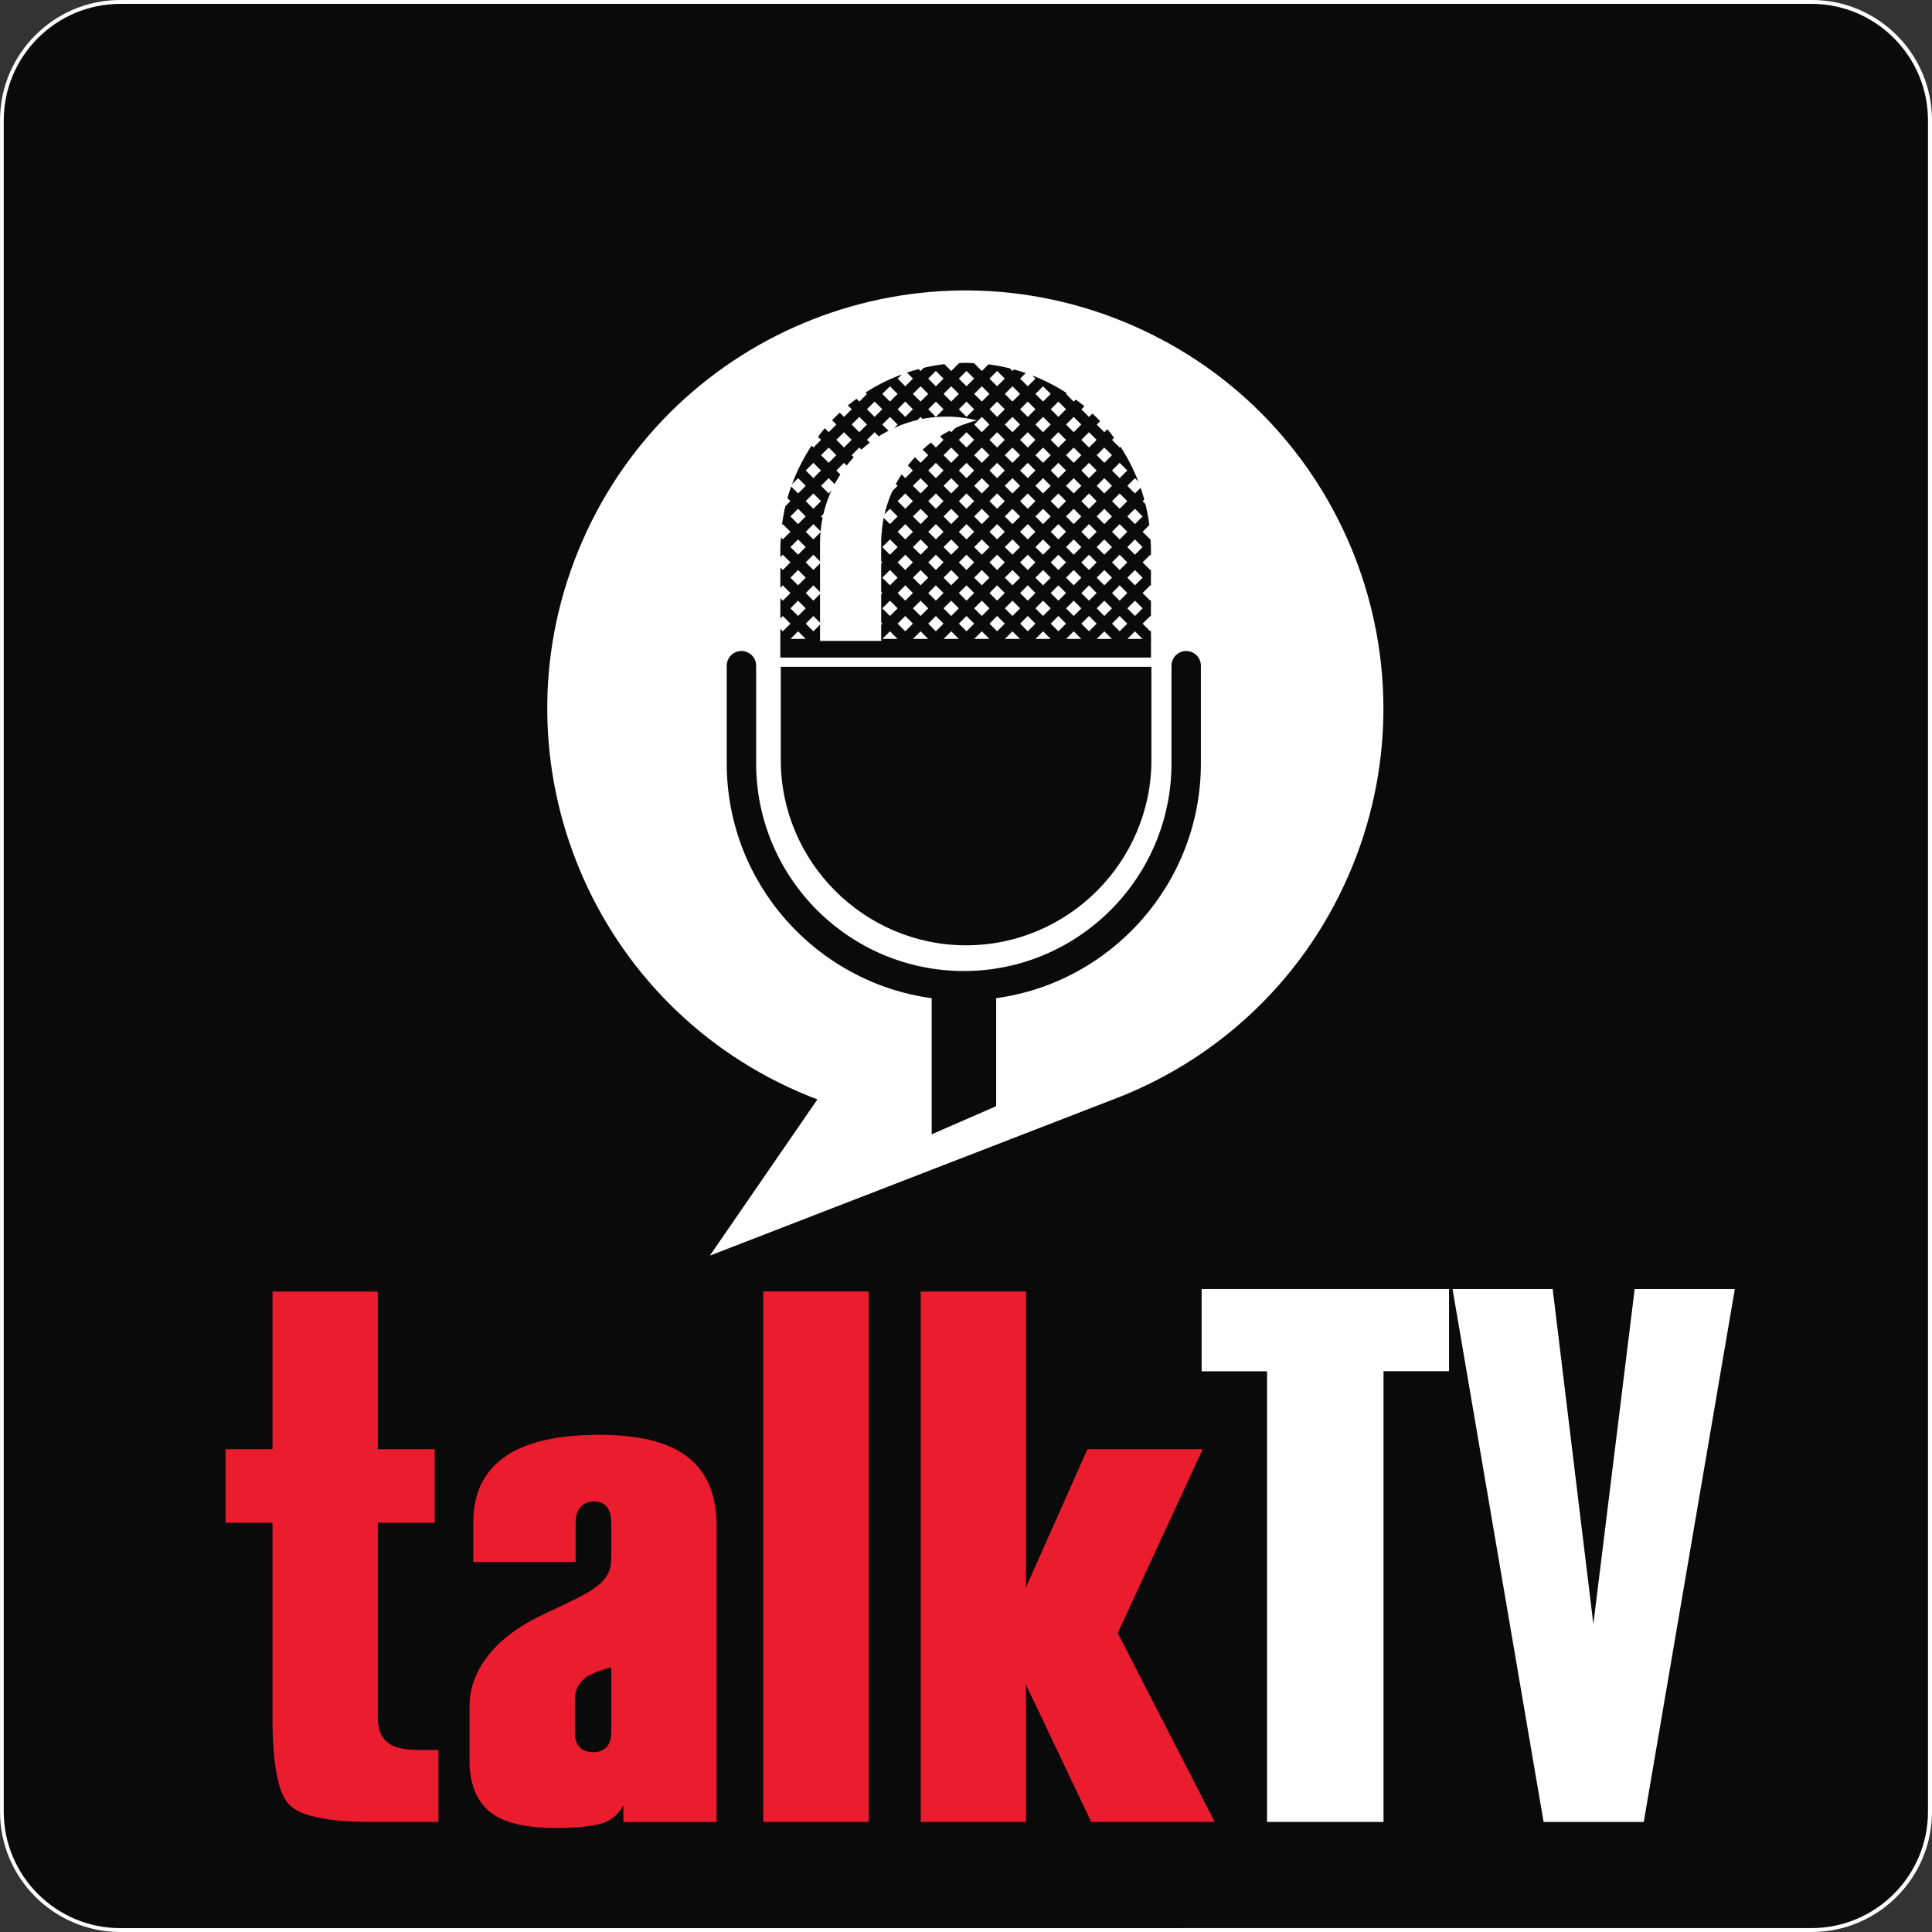 <svg width="799.99" height="800" enable-background="new 0 0 255.118 255.118" version="1.1" viewBox="0 0 799.99 800" xml:space="preserve" xmlns="http://www.w3.org/2000/svg">
<rect x="0" y="0" width="799.99" height="800" fill="#333333" stroke="none"/>
<path d="m750.19 3.1c25.756 0 46.711 20.952 46.711 46.708v700.36c0 25.762-20.955 46.717-46.711 46.717h-700.37c-25.756 0-46.708-20.949-46.708-46.711v-700.37c0-25.762 20.955-46.714 46.708-46.714l700.37 3e-3m0-3.1h-700.37c-27.456 0-49.811 22.346-49.811 49.811v700.37c0 27.465 22.356 49.821 49.811 49.821l700.37-6e-3c27.459 0 49.805-22.359 49.805-49.824v-700.37c0-27.468-22.34-49.805-49.805-49.805z" fill="#fff" stroke-width="3.154"/><g transform="matrix(1.481 0 0 1.481 1.552 424.2)"><path d="m32.581 252.66c-17.963 0-32.581-14.612-32.581-32.583v-472.84c0-17.972 14.618-32.577 32.581-32.577l472.84-4e-3c17.967 0 32.577 14.612 32.577 32.577v472.84c0 17.965-14.609 32.577-32.577 32.577z" fill="#0a0a0a" stroke-width="2.129"/><g transform="matrix(1.004 0 0 1.004 -.03 .414)" stroke-width="2.129"><path d="m374.47-41.805c25.74-58.904-1.154-127.52-60.065-153.25-58.906-25.737-127.53 1.158-153.26 60.065-25.729 58.906 1.163 127.52 60.065 153.25 1.795 0.781 3.592 1.522 5.402 2.2l-29.943 43.496 111.19-43.055 0.07-0.038c28.75-10.559 53.304-32.389 66.536-62.667z" fill="#fff"/><path d="m329.31-104.41c-2.259 0-4.093 1.833-4.093 4.095v27.192c0 31.885-25.946 57.829-57.824 57.829-31.891 0-57.837-25.944-57.837-57.829v-27.192c0-2.261-1.835-4.095-4.095-4.095-2.264 0-4.099 1.833-4.099 4.095v27.192c0 33.367 24.888 61.016 57.077 65.399v37.902l17.952-7.827v-30.079c32.157-4.406 57.015-32.042 57.015-65.392v-27.192c0-2.264-1.831-4.097-4.097-4.097z" fill="#0a0a0a"/><path d="m268.02-22.453c28.378 0 51.607-23.218 51.607-51.611v-25.942h-103.21v25.942c-2e-3 28.391 23.22 51.611 51.605 51.611z" fill="#0a0a0a"/><rect x="216.29" y="-107.78" width="103.22" height="5.196" fill="#0a0a0a"/><path d="m228.26-107.13-0.635-0.635 2.131-2.127 2.131 2.127-0.632 0.635h5.532l-0.639-0.635 2.138-2.127 2.127 2.127-0.63 0.635h5.532l-0.635-0.635 2.136-2.127 2.131 2.127-0.635 0.635h5.53l-0.635-0.635 2.138-2.127 2.127 2.127-0.632 0.635h5.532l-0.635-0.635 2.131-2.127 2.127 2.127-0.63 0.635h5.534l-0.635-0.635 2.134-2.127 2.127 2.127-0.63 0.635h5.532l-0.635-0.635 2.134-2.127 2.127 2.127-0.635 0.635h5.532l-0.63-0.635 2.127-2.127 2.134 2.127-0.635 0.635h5.532l-0.63-0.635 2.134-2.127 2.127 2.127-0.637 0.635h5.534l-0.63-0.635 2.134-2.127 2.129 2.127-0.632 0.635h5.534l-0.632-0.635 2.125-2.127 2.131 2.127-0.637 0.635h2.962v-2.949l-0.187 0.185-2.136-2.131 2.136-2.131 0.187 0.185v-4.64l-0.187 0.185-2.136-2.121 2.136-2.151 0.187 0.19v-4.631l-0.187 0.185-2.136-2.134 2.136-2.127 0.187 0.185v-2.04c0-0.837-0.085-1.648-0.128-2.474l-0.06 0.06-2.136-2.127 1.88-1.878c-0.253-1.997-0.63-3.956-1.107-5.881l-0.769-0.767 0.454-0.458c-0.304-1.105-0.63-2.191-1.009-3.264l-1.576 1.578-2.125-2.127 2.125-2.129 0.937 0.935c-1.324-3.416-2.981-6.669-4.978-9.688l-0.221 0.224-2.129-2.134 0.577-0.575c-0.605-0.816-1.201-1.633-1.857-2.408l-0.852 0.852-2.134-2.131 0.954-0.95c-0.692-0.73-1.399-1.437-2.129-2.129l-0.958 0.952-2.131-2.131 0.854-0.852c-0.775-0.652-1.599-1.246-2.413-1.85l-0.573 0.564-2.129-2.127 0.217-0.217c-3.011-1.978-6.241-3.622-9.639-4.942l0.896 0.89-2.131 2.134-2.134-2.134 1.554-1.557c-1.069-0.373-2.159-0.701-3.258-1.001l-0.424 0.426-0.724-0.724c-1.955-0.483-3.939-0.867-5.966-1.118l-1.844 1.842-2.134-2.134 0.032-0.023c-0.803-0.038-1.595-0.123-2.402-0.123-0.658 0-1.292 0.072-1.94 0.098l0.049 0.047-2.129 2.134-1.908-1.908c-1.946 0.224-3.85 0.579-5.724 1.016l-0.892 0.892-0.528-0.526c-1.111 0.292-2.217 0.605-3.296 0.969l1.686 1.686-2.127 2.134-2.127-2.134 1.173-1.18c-3.567 1.32-6.959 3.005-10.11 5.044l0.4 0.4-2.127 2.127-0.781-0.777c-0.82 0.6-1.652 1.182-2.44 1.831l1.082 1.082-2.127 2.131-1.188-1.186c-0.737 0.686-1.461 1.384-2.155 2.108l1.207 1.205-2.131 2.131-1.107-1.105c-0.654 0.771-1.271 1.574-1.88 2.383l0.854 0.854-2.129 2.134-0.528-0.53c-0.575 0.856-1.09 1.755-1.614 2.651l0.011 0.011-0.045 0.045c-1.493 2.557-2.753 5.247-3.797 8.055l1.706-1.699 2.131 2.129-2.131 2.127-1.936-1.929c-0.381 1.065-0.728 2.136-1.039 3.23l0.841 0.845-1.427 1.425c-0.4 1.704-0.711 3.437-0.933 5.2l0.23-0.23 2.127 2.131-2.127 2.127-0.528-0.528c-0.058 0.977-0.151 1.948-0.151 2.941v2.532l0.679-0.677 2.127 2.127-2.127 2.134-0.679-0.681v5.632l0.679-0.681 2.127 2.138-2.127 2.121-0.679-0.679v5.63l0.679-0.681 2.127 2.134-2.127 2.131-0.679-0.681v3.445h3.443l-0.635-0.635 2.134-2.127 2.131 2.127-0.635 0.635h5.515v6e-3zm-2.764-2.762-2.131-2.131 2.131-2.134 2.127 2.134zm8.53-12.806 2.127 2.151-2.127 2.121-2.134-2.121zm-4.267 0-2.131-2.121 2.131-2.131 2.131 2.131zm4.267-4.257-2.134-2.134 2.134-2.127 2.127 2.127zm21.325-8.528 2.127 2.138-2.127 2.127-2.138-2.127zm-4.269 0-2.127-2.127 2.127-2.131 2.127 2.131zm4.269-4.261-2.138-2.138 2.138-2.127 2.127 2.127zm4.254 0 2.134 2.131-2.134 2.127-2.129-2.127zm4.269 4.261 2.127 2.138-2.127 2.127-2.131-2.127zm0-4.261-2.131-2.138 2.131-2.127 2.127 2.127zm4.261 0 2.134 2.131-2.134 2.127-2.131-2.127zm-2.134-6.397 2.131-2.142 2.129 2.142-2.129 2.129zm6.401 10.657 2.127 2.138-2.127 2.127-2.134-2.127zm0-4.261-2.134-2.138 2.134-2.127 2.127 2.127zm4.261 0 2.134 2.131-2.134 2.127-2.131-2.127zm-2.134-6.397 2.134-2.142 2.134 2.142-2.134 2.129zm6.401 10.657 2.127 2.138-2.127 2.127-2.134-2.127zm0-4.261-2.134-2.138 2.134-2.127 2.127 2.127zm4.261 0 2.134 2.131-2.134 2.127-2.131-2.127zm-2.131-6.397 2.131-2.142 2.134 2.142-2.134 2.129zm6.394 10.657 2.131 2.138-2.131 2.127-2.127-2.127zm0-4.261-2.127-2.138 2.127-2.127 2.131 2.127zm4.265 0 2.134 2.131-2.134 2.127-2.134-2.127zm4.267 4.261 2.127 2.138-2.127 2.127-2.131-2.127zm0-4.261-2.131-2.138 2.131-2.127 2.127 2.127zm4.261 0 2.134 2.131-2.134 2.127-2.134-2.127zm4.267 4.261 2.134 2.138-2.134 2.127-2.134-2.127zm0-4.261-2.134-2.138 2.134-2.127 2.134 2.127zm-4.267-4.265-2.134-2.127 2.134-2.144 2.134 2.144zm-4.261-4.274-2.131-2.127 2.131-2.129 2.127 2.129zm-4.267-4.257-2.134-2.131 2.134-2.129 2.134 2.129zm0 4.257 2.134 2.142-2.134 2.129-2.134-2.129zm-4.265 0-2.127-2.127 2.127-2.129 2.131 2.129zm-4.263-4.257-2.131-2.131 2.131-2.129 2.134 2.129zm-4.261-4.263-2.134-2.134 2.134-2.129 2.127 2.129zm0 4.263 2.127 2.127-2.127 2.129-2.134-2.129zm-4.267 0-2.131-2.131 2.131-2.129 2.134 2.129zm-4.261-4.263-2.134-2.134 2.134-2.129 2.127 2.129zm0 4.263 2.127 2.127-2.127 2.129-2.134-2.129zm-4.267 0-2.131-2.131 2.131-2.129 2.134 2.129zm-4.261-4.263-2.131-2.134 2.131-2.129 2.127 2.129zm0 4.263 2.127 2.127-2.127 2.129-2.131-2.129zm-4.269 0-2.129-2.131 2.129-2.129 2.134 2.129zm0 4.257 2.134 2.142-2.134 2.129-2.129-2.129zm-4.254 0-2.138-2.127 2.138-2.129 2.127 2.129zm-4.269-4.257-2.127-2.131 2.127-2.129 2.127 2.129zm0 4.257 2.127 2.142-2.127 2.129-2.127-2.129zm-4.261 0-2.136-2.127 2.136-2.129 2.131 2.129zm0 4.274 2.131 2.127-2.131 2.138-2.136-2.138zm2.136 10.666-2.134 2.127-2.134-2.127 2.134-2.138zm-6.405-10.666-2.131-2.127 2.131-2.144 2.131 2.144zm0 4.265 2.131 2.131-2.131 2.127-2.131-2.127zm-4.261 0-2.138-2.138 2.138-2.127 2.127 2.127zm0 4.261 2.127 2.138-2.127 2.127-2.138-2.127zm-4.265 0-2.134-2.127 2.134-2.131 2.127 2.131zm4.265 8.528 2.127 2.131-2.127 2.121-2.138-2.121zm4.261 4.257 2.131 2.151-2.131 2.121-2.131-2.121zm0-4.257-2.131-2.134 2.131-2.127 2.131 2.127zm4.269 0 2.131 2.131-2.131 2.121-2.136-2.121zm4.261 4.257 2.127 2.151-2.127 2.121-2.127-2.121zm0-4.257-2.127-2.134 2.127-2.127 2.127 2.127zm4.269 0 2.127 2.131-2.127 2.121-2.138-2.121zm4.254 4.257 2.134 2.151-2.134 2.121-2.129-2.121zm0-4.257-2.129-2.134 2.129-2.127 2.134 2.127zm4.269 0 2.127 2.131-2.127 2.121-2.131-2.121zm4.261 4.257 2.134 2.151-2.134 2.121-2.131-2.121zm0-4.257-2.131-2.134 2.131-2.127 2.134 2.127zm4.267 0 2.127 2.131-2.127 2.121-2.134-2.121zm4.261 4.257 2.134 2.151-2.134 2.121-2.131-2.121zm0-4.257-2.131-2.134 2.131-2.127 2.134 2.127zm4.267 0 2.127 2.131-2.127 2.121-2.134-2.121zm4.261 4.257 2.134 2.151-2.134 2.121-2.131-2.121zm0-4.257-2.131-2.134 2.131-2.127 2.134 2.127zm4.263 0 2.131 2.131-2.131 2.121-2.127-2.121zm4.265 4.257 2.134 2.151-2.134 2.121-2.134-2.121zm0-4.257-2.134-2.134 2.134-2.127 2.134 2.127zm4.267 0 2.127 2.131-2.127 2.121-2.131-2.121zm4.261 4.257 2.134 2.151-2.134 2.121-2.134-2.121zm0-4.257-2.134-2.134 2.134-2.127 2.134 2.127zm4.267 0 2.134 2.131-2.134 2.121-2.134-2.121zm4.263 4.257 2.136 2.151-2.136 2.121-2.127-2.121zm0-4.257-2.127-2.134 2.127-2.127 2.136 2.127zm0-8.528-2.127-2.127 2.127-2.131 2.136 2.131zm0-8.526-2.127-2.127 2.127-2.144 2.136 2.144zm-4.263-4.274-2.134-2.127 2.134-2.129 2.134 2.129zm-4.267-4.257-2.134-2.131 2.134-2.129 2.134 2.129zm-4.261-4.263-2.131-2.134 2.131-2.129 2.127 2.129zm-4.267-4.265-2.134-2.134 2.134-2.131 2.134 2.131zm-4.265-4.267-2.127-2.134 2.127-2.127 2.131 2.127zm0 4.267 2.131 2.129-2.131 2.136-2.127-2.136zm-4.263 0-2.131-2.134 2.131-2.131 2.134 2.131zm-4.261-4.267-2.134-2.134 2.134-2.127 2.127 2.127zm-4.267-4.261-2.131-2.131 2.131-2.134 2.134 2.134zm0 4.261 2.134 2.131-2.134 2.134-2.131-2.134zm-4.261 0-2.134-2.134 2.134-2.127 2.127 2.127zm-4.267-4.261-2.131-2.131 2.131-2.134 2.134 2.134zm0 4.261 2.134 2.131-2.134 2.134-2.131-2.134zm-4.261 0-2.131-2.134 2.131-2.127 2.127 2.127zm-4.269-4.261-2.129-2.131 2.129-2.134 2.134 2.134zm0 4.261 2.134 2.131-2.134 2.134-2.129-2.134zm-4.254 0-2.138-2.134 2.138-2.127 2.127 2.127zm0 4.267 2.127 2.129-2.127 2.136-2.138-2.136zm-4.269 0-2.127-2.134 2.127-2.131 2.127 2.131zm-4.261-4.267-2.136-2.134 2.136-2.127 2.131 2.127zm0 4.267 2.131 2.129-2.131 2.136-2.136-2.136zm-4.269 0-2.131-2.134 2.131-2.131 2.131 2.131zm0 4.265 2.131 2.129-2.131 2.131-2.131-2.131zm-4.261 0-2.138-2.134 2.138-2.129 2.127 2.129zm0 4.263 2.127 2.127-2.127 2.129-2.138-2.129zm-4.265 0-2.134-2.131 2.134-2.129 2.127 2.129zm0 4.257 2.127 2.142-2.127 2.129-2.134-2.129zm-4.267 0-2.131-2.127 2.131-2.129 2.131 2.129zm0 4.274 2.131 2.127-2.131 2.138-2.131-2.138zm0 8.526 2.131 2.138-2.131 2.127-2.131-2.127zm-4.263 0-2.131-2.127 2.131-2.131 2.127 2.131zm0 4.265 2.127 2.127-2.127 2.131-2.131-2.131zm0 8.532 2.127 2.138-2.127 2.121-2.131-2.121zm4.263 8.526-2.131-2.127 2.131-2.138 2.131 2.138zm4.267 4.267-2.134-2.131 2.134-2.134 2.127 2.134zm4.265-4.267-2.138-2.127 2.138-2.138 2.127 2.138zm4.261 4.267-2.131-2.131 2.131-2.134 2.131 2.134zm4.269-4.267-2.136-2.127 2.136-2.138 2.131 2.138zm4.261 4.267-2.127-2.131 2.127-2.134 2.127 2.134zm4.269-4.267-2.138-2.127 2.138-2.138 2.127 2.138zm4.254 4.267-2.129-2.131 2.129-2.134 2.134 2.134zm4.269-4.267-2.131-2.127 2.131-2.138 2.127 2.138zm4.261 4.267-2.131-2.131 2.131-2.134 2.134 2.134zm4.267-4.267-2.134-2.127 2.134-2.138 2.127 2.138zm4.261 4.267-2.131-2.131 2.131-2.134 2.134 2.134zm4.267-4.267-2.134-2.127 2.134-2.138 2.127 2.138zm4.261 4.267-2.131-2.131 2.131-2.134 2.134 2.134zm4.263-4.267-2.127-2.127 2.127-2.138 2.131 2.138zm4.265 4.267-2.134-2.131 2.134-2.134 2.134 2.134zm4.267-4.267-2.131-2.127 2.131-2.138 2.127 2.138zm4.261 4.267-2.134-2.131 2.134-2.134 2.134 2.134zm4.267-4.267-2.134-2.127 2.134-2.138 2.134 2.138zm4.263 4.267-2.127-2.131 2.127-2.134 2.136 2.134zm4.265-4.267-2.129-2.127 2.129-2.138 2.129 2.138zm0-8.539-2.129-2.121 2.129-2.131 2.129 2.131zm0-8.52-2.129-2.127 2.129-2.138 2.129 2.138zm0-12.791 2.129 2.127-2.129 2.138-2.129-2.138zm-4.265-12.793 2.136 2.129-2.136 2.131-2.127-2.131zm-4.263-4.265 2.134 2.129-2.134 2.136-2.134-2.136zm-4.267-4.267 2.134 2.131-2.134 2.134-2.134-2.134zm-4.261-4.261 2.127 2.127-2.127 2.134-2.131-2.134zm-2.131-2.134-2.129 2.131-2.134-2.131 2.134-2.134zm-6.401-6.394 2.131 2.131-2.131 2.127-2.127-2.127zm-4.263 4.259 2.134 2.134-2.134 2.131-2.131-2.131zm-2.131-2.127-2.127 2.127-2.131-2.127 2.131-2.131zm-6.397-6.399 2.134 2.131-2.134 2.131-2.131-2.131zm-4.261 4.267 2.127 2.131-2.127 2.127-2.134-2.127zm-4.267-4.267 2.134 2.131-2.134 2.131-2.131-2.131zm-2.134 6.399-2.127 2.127-2.131-2.127 2.131-2.131zm-6.397-6.399 2.134 2.131-2.134 2.131-2.129-2.131zm-4.254 4.267 2.127 2.131-2.127 2.127-2.138-2.127zm-4.269 4.259 2.127 2.134-2.127 2.131-2.127-2.131zm-4.261-4.259 2.131 2.131-2.131 2.127-2.136-2.127zm-4.269 4.259 2.131 2.134-2.131 2.131-2.131-2.131zm-4.261 4.269 2.127 2.127-2.127 2.134-2.138-2.134zm-4.265 4.261 2.127 2.131-2.127 2.134-2.134-2.134zm-4.267 4.267 2.131 2.129-2.131 2.136-2.131-2.136zm-4.263 4.265 2.127 2.129-2.127 2.131-2.131-2.131zm0 8.52 2.127 2.142-2.127 2.129-2.131-2.129zm-4.265 4.274 2.134 2.127-2.134 2.138-2.131-2.138zm0 8.526 2.134 2.138-2.134 2.127-2.131-2.127zm0 8.528 2.134 2.131-2.134 2.131-2.131-2.131zm0 12.795-2.131-2.127 2.131-2.138 2.134 2.138z" fill="#0a0a0a"/><path d="m271.03-168.63c-2.728-0.684-5.579-1.05-8.513-1.05-19.343 0-35.17 15.825-35.17 35.175v27.281h17.028v-27.281c0-16.415 11.392-30.288 26.655-34.125z" fill="#fff"/></g><g fill="#ea1c2d" stroke-width="3.304"><path d="m108.19 201.35c-2.399-1.411-3.601-3.882-3.601-7.414v-54.61h15.895v-20.567h-15.895v-44.077h-29.444v44.077h-13.14v20.567h13.14v54.686c0 12.393 1.45 20.322 4.335 23.765 2.897 3.469 10.701 5.194 23.411 5.194h18.647v-20.127h-5.511c-3.532 0-6.139-0.509-7.837-1.493z"/><path d="m189.97 120.04c-5.227-3.542-13.067-5.299-23.514-5.299-10.457 0-18.588 1.625-24.36 4.87-7.206 4.107-10.81 10.586-10.81 19.486v11.207h28.605v-10.989c0-1.986 0.472-3.462 1.454-4.45 0.961-0.994 2.131-1.49 3.519-1.49 1.655 0 2.911 0.496 3.74 1.49 0.819 0.988 1.246 2.465 1.246 4.45v10.117c0 7.401-6.608 9.568-19.81 15.918-13.209 6.373-19.81 15.627-19.81 25.229v15.238c0 6.34 1.844 11.085 5.508 14.187 3.667 3.109 9.889 4.662 18.654 4.662 5.359 0 9.495-0.39 12.38-1.153 2.901-0.78 5.052-2.514 6.469-5.2v4.668h26.061v-82.815c-6e-3 -9.33-3.126-16.027-9.33-20.124zm-20.121 77.922c0 1.834-0.476 3.228-1.378 4.146-0.915 0.912-2.088 1.368-3.499 1.368-1.692 0-3.003-0.456-3.918-1.368-0.918-0.918-1.371-2.313-1.371-4.146v-9.086c0-2.257 0.7-4.097 2.121-5.498 1.411-1.431 4.09-2.613 8.048-3.611z"/><path d="m212.36 74.66h29.454v148.31h-29.454z"/><path d="m302.99 118.76-17.167 38.566v-82.663h-29.444v148.31h29.444v-38.342l18.224 38.342h34.536l-27.115-52.809 23.732-51.402z"/></g><g fill="#fff"><polygon transform="matrix(3.45 0 0 3.45 -390.27 -516.95)" points="210.2 177.95 215.5 177.95 215.5 214.47 224.94 214.47 224.94 177.94 230.25 177.94 230.25 171.28 210.2 171.28"/><path d="m430.53 222.97-25.464-149 28 2e-6 11.376 93.688 11.552-93.688 28 6e-6 -25.464 149z"/></g></g></svg>
